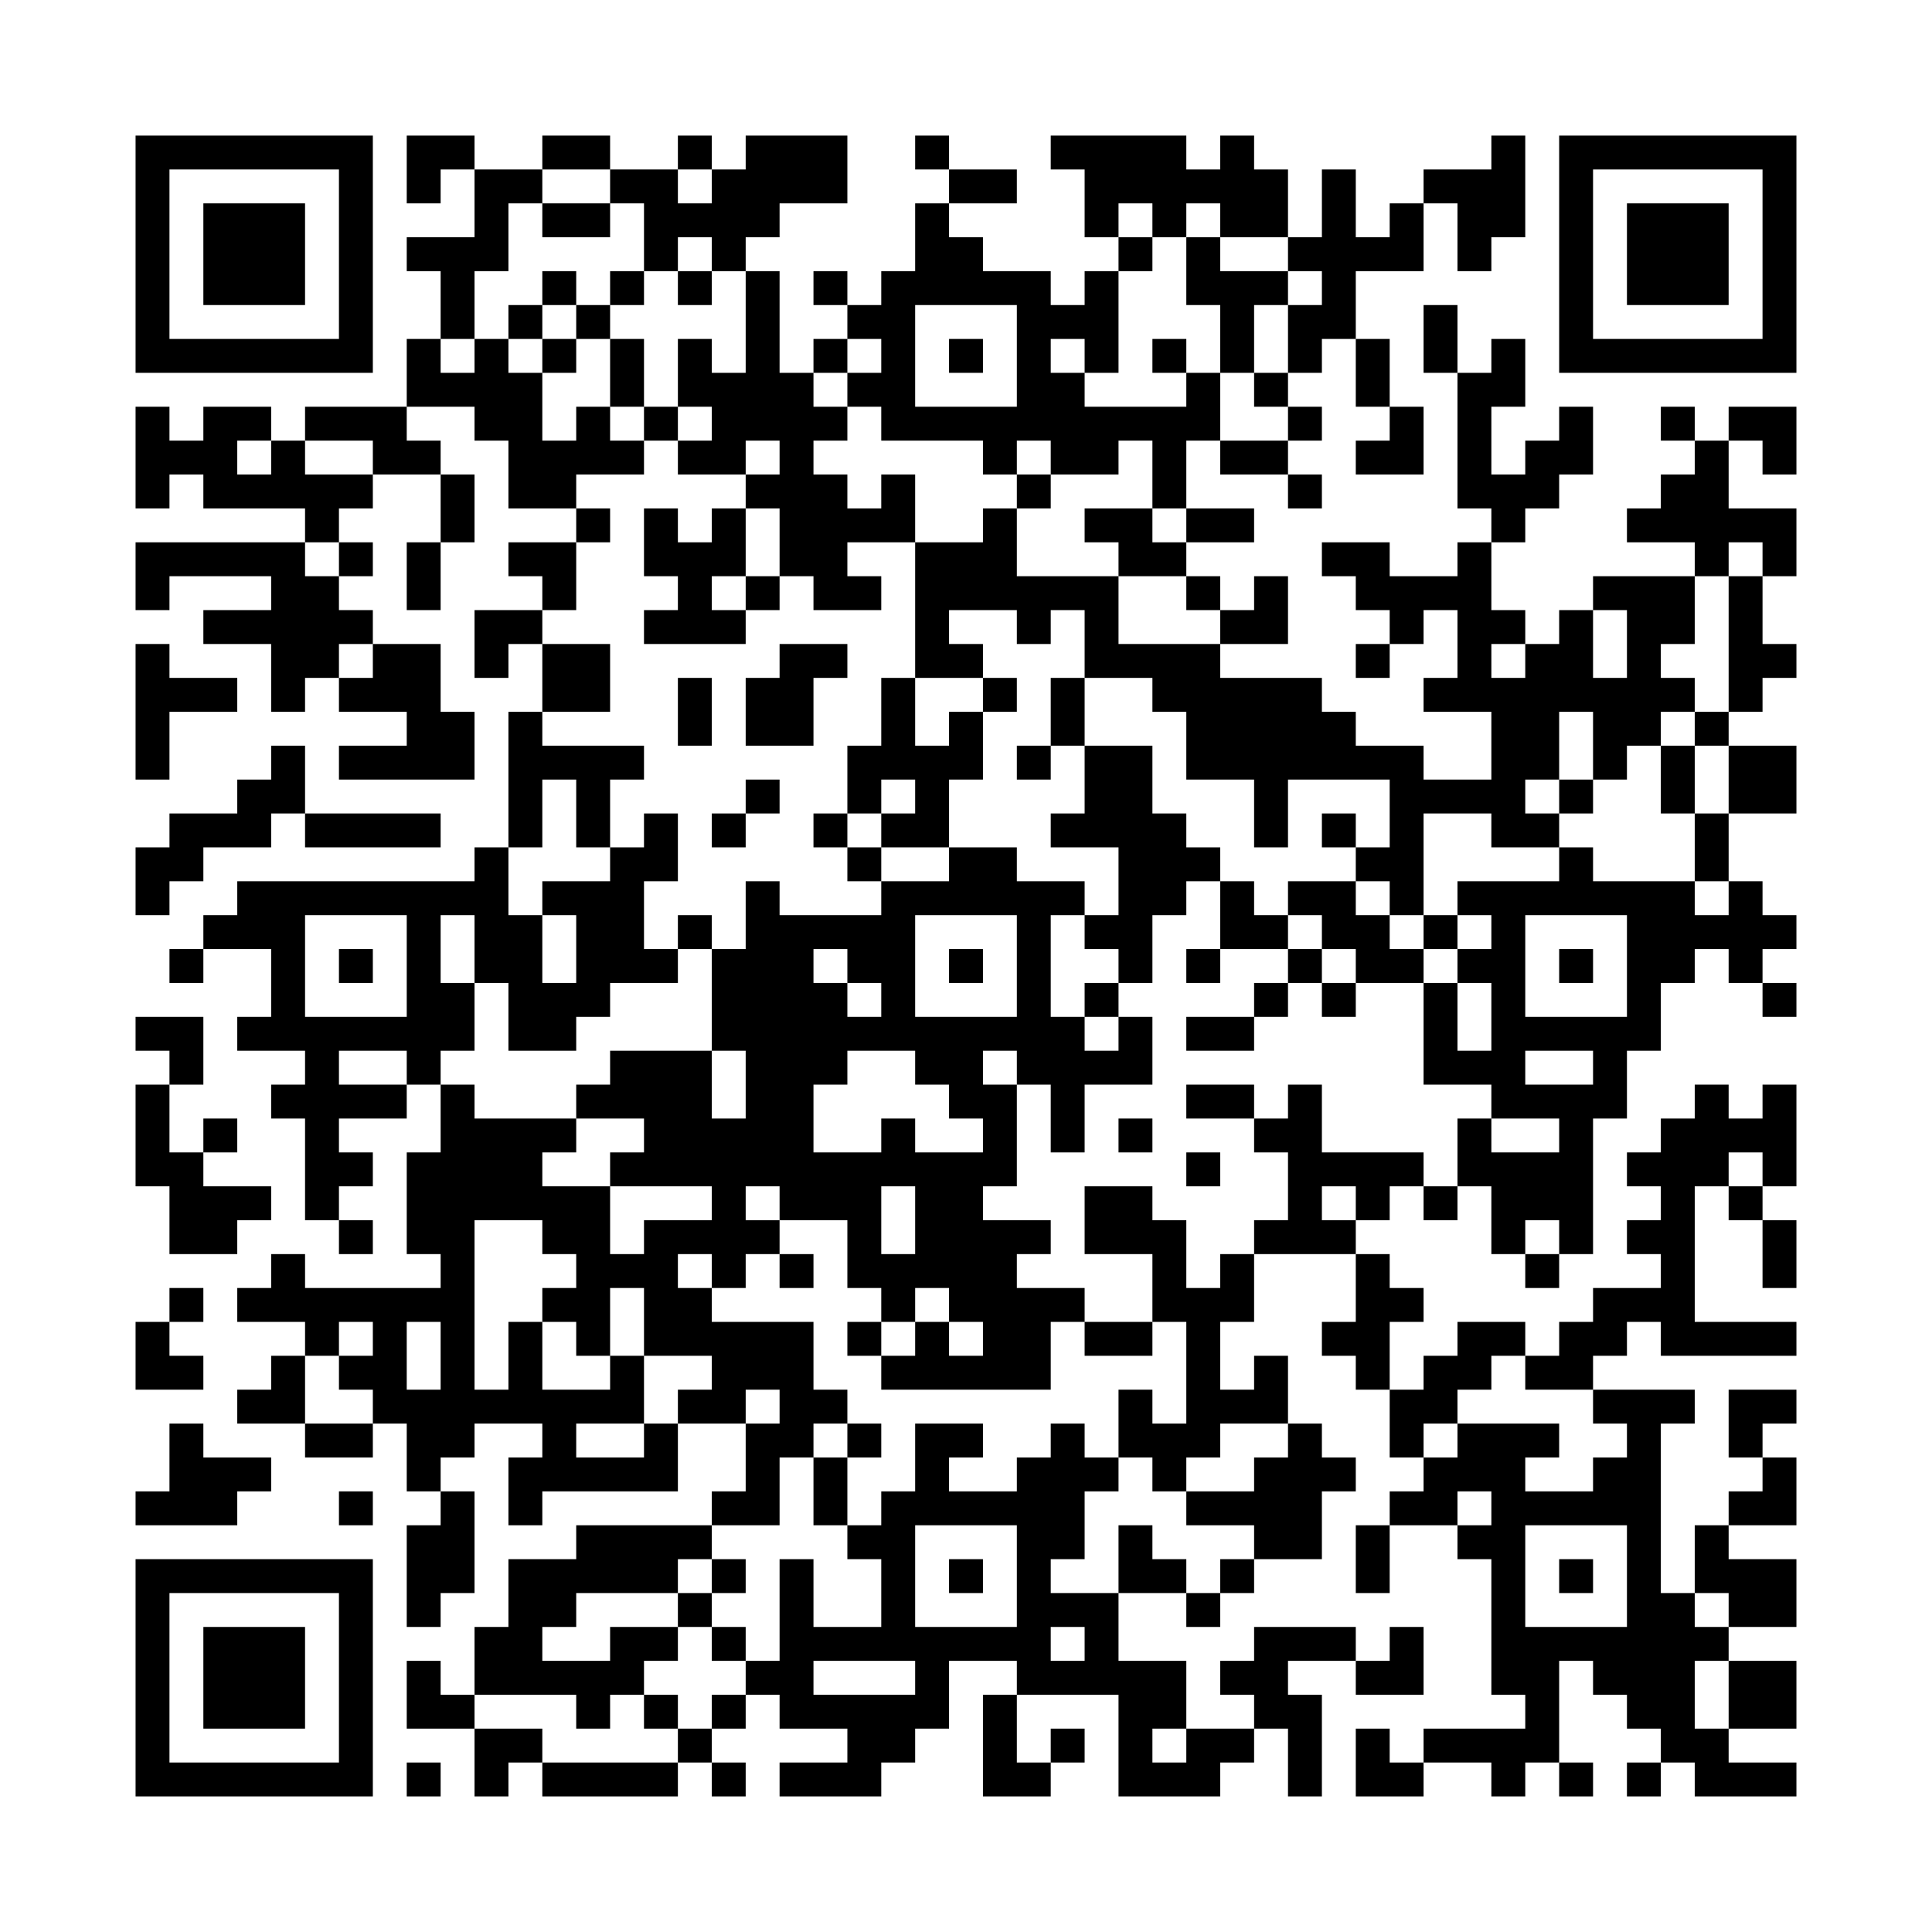 <svg xmlns="http://www.w3.org/2000/svg" viewBox="0 0 57 57"><path d="M4 4h7v7h-7zM12 4h2v1h-1v1h-1zM16 4h2v1h-2zM20 4h1v1h-1zM22 4h3v2h-2v1h-1v1h-1v-1h-1v1h-1v-2h-1v-1h2v1h1v-1h1zM27 4h1v1h-1zM31 4h4v1h1v-1h1v1h1v2h-2v-1h-1v1h-1v-1h-1v1h-1v-2h-1zM44 4h1v3h-1v1h-1v-2h-1v-1h2zM46 4h7v7h-7zM5 5v5h5v-5zM14 5h2v1h-1v2h-1v2h-1v-2h-1v-1h2zM28 5h2v1h-2zM39 5h1v2h1v-1h1v2h-2v2h-1v1h-1v-2h1v-1h-1v-1h1zM47 5v5h5v-5zM6 6h3v3h-3zM16 6h2v1h-2zM27 6h1v1h1v1h2v1h1v-1h1v3h-1v-1h-1v1h1v1h3v-1h1v2h-1v2h-1v-2h-1v1h-2v-1h-1v1h-1v-1h-3v-1h-1v-1h1v-1h-1v-1h1v-1h1zM48 6h3v3h-3zM33 7h1v1h-1zM35 7h1v1h2v1h-1v2h-1v-2h-1zM16 8h1v1h-1zM18 8h1v1h-1zM20 8h1v1h-1zM22 8h1v3h1v1h1v1h-1v1h1v1h1v-1h1v2h-2v1h1v1h-2v-1h-1v-2h-1v-1h1v-1h-1v1h-2v-1h1v-1h-1v-2h1v1h1zM24 8h1v1h-1zM15 9h1v1h-1zM17 9h1v1h-1zM27 9v3h3v-3zM42 9h1v2h-1zM12 10h1v1h1v-1h1v1h1v2h1v-1h1v1h1v1h-2v1h-2v-2h-1v-1h-2zM16 10h1v1h-1zM18 10h1v2h-1zM24 10h1v1h-1zM28 10h1v1h-1zM34 10h1v1h-1zM40 10h1v2h-1zM44 10h1v2h-1v2h1v-1h1v-1h1v2h-1v1h-1v1h-1v-1h-1v-4h1zM37 11h1v1h-1zM4 12h1v1h1v-1h2v1h-1v1h1v-1h1v1h2v1h-1v1h-1v-1h-3v-1h-1v1h-1zM9 12h3v1h1v1h-2v-1h-2zM19 12h1v1h-1zM38 12h1v1h-1zM41 12h1v2h-2v-1h1zM49 12h1v1h-1zM51 12h2v2h-1v-1h-1zM36 13h2v1h-2zM50 13h1v2h2v2h-1v-1h-1v1h-1v-1h-2v-1h1v-1h1zM13 14h1v2h-1zM30 14h1v1h-1zM38 14h1v1h-1zM17 15h1v1h-1zM19 15h1v1h1v-1h1v2h-1v1h1v1h-3v-1h1v-1h-1zM29 15h1v2h3v2h3v1h3v1h1v1h2v1h2v-2h-2v-1h1v-2h-1v1h-1v-1h-1v-1h-1v-1h2v1h2v-1h1v2h1v1h-1v1h1v-1h1v-1h1v2h1v-2h-1v-1h3v2h-1v1h1v1h-1v1h-1v1h-1v-2h-1v2h-1v1h1v1h-2v-1h-2v3h-1v-1h-1v-1h1v-2h-3v2h-1v-2h-2v-2h-1v-1h-2v-2h-1v1h-1v-1h-2v1h1v1h-2v-4h2zM32 15h2v1h1v1h-2v-1h-1zM35 15h2v1h-2zM4 16h5v1h1v1h1v1h-1v1h-1v1h-1v-2h-2v-1h2v-1h-3v1h-1zM10 16h1v1h-1zM12 16h1v2h-1zM15 16h2v2h-1v-1h-1zM22 17h1v1h-1zM35 17h1v1h-1zM37 17h1v2h-2v-1h1zM51 17h1v2h1v1h-1v1h-1zM14 18h2v1h-1v1h-1zM4 19h1v1h2v1h-2v2h-1zM11 19h2v2h1v2h-4v-1h2v-1h-2v-1h1zM16 19h2v2h-2zM23 19h2v1h-1v2h-2v-2h1zM40 19h1v1h-1zM20 20h1v2h-1zM26 20h1v2h1v-1h1v2h-1v2h-2v-1h1v-1h-1v1h-1v-2h1zM29 20h1v1h-1zM31 20h1v2h-1zM15 21h1v1h3v1h-1v2h-1v-2h-1v2h-1zM50 21h1v1h-1zM8 22h1v2h-1v1h-2v1h-1v1h-1v-2h1v-1h2v-1h1zM30 22h1v1h-1zM32 22h2v2h1v1h1v1h-1v1h-1v2h-1v-1h-1v-1h1v-2h-2v-1h1zM49 22h1v2h-1zM51 22h2v2h-2zM22 23h1v1h-1zM46 23h1v1h-1zM9 24h4v1h-4zM19 24h1v2h-1v2h1v1h-2v1h-1v1h-2v-2h-1v-2h-1v2h1v2h-1v1h-1v-1h-2v1h2v1h-2v1h1v1h-1v1h-1v-3h-1v-1h1v-1h-2v-1h1v-2h-2v-1h1v-1h7v-1h1v2h1v2h1v-2h-1v-1h2v-1h1zM21 24h1v1h-1zM24 24h1v1h-1zM39 24h1v1h-1zM50 24h1v2h-1zM25 25h1v1h-1zM28 25h2v1h2v1h-1v3h1v1h1v-1h1v2h-2v2h-1v-2h-1v-1h-1v1h1v3h-1v1h2v1h-1v1h2v1h-1v2h-5v-1h1v-1h1v1h1v-1h-1v-1h-1v1h-1v-1h-1v-2h-2v-1h-1v1h1v1h-1v1h-1v-1h-1v1h1v1h3v2h1v1h-1v1h-1v2h-2v-1h1v-2h1v-1h-1v1h-2v-1h1v-1h-2v-2h-1v2h-1v-1h-1v-1h1v-1h-1v-1h-2v5h1v-2h1v2h2v-1h1v2h-2v1h2v-1h1v2h-4v1h-1v-2h1v-1h-2v1h-1v1h-1v-2h-1v-1h-1v-1h1v-1h-1v1h-1v-1h-2v-1h1v-1h1v1h4v-1h-1v-3h1v-2h1v1h3v1h-1v1h2v2h1v-1h2v-1h-3v-1h1v-1h-2v-1h1v-1h3v2h1v-2h-1v-3h1v-2h1v1h3v-1h2zM46 25h1v1h3v1h1v-1h1v1h1v1h-1v1h-1v-1h-1v1h-1v2h-1v2h-1v4h-1v-1h-1v1h-1v-2h-1v-2h1v1h2v-1h-2v-1h-2v-3h1v2h1v-2h-1v-1h1v-1h-1v-1h3zM36 26h1v1h1v1h-2zM38 26h2v1h1v1h1v1h-2v-1h-1v-1h-1zM9 27v3h3v-3zM20 27h1v1h-1zM27 27v3h3v-3zM42 27h1v1h-1zM45 27v3h3v-3zM5 28h1v1h-1zM10 28h1v1h-1zM24 28v1h1v1h1v-1h-1v-1zM28 28h1v1h-1zM35 28h1v1h-1zM38 28h1v1h-1zM46 28h1v1h-1zM32 29h1v1h-1zM37 29h1v1h-1zM39 29h1v1h-1zM52 29h1v1h-1zM4 30h2v2h-1v-1h-1zM35 30h2v1h-2zM25 31v1h-1v2h2v-1h1v1h2v-1h-1v-1h-1v-1zM45 31v1h2v-1zM4 32h1v2h1v1h2v1h-1v1h-2v-2h-1zM35 32h2v1h-2zM38 32h1v2h3v1h-1v1h-1v-1h-1v1h1v1h-3v-1h1v-2h-1v-1h1zM50 32h1v1h1v-1h1v3h-1v-1h-1v1h-1v4h3v1h-4v-1h-1v1h-1v1h-2v-1h1v-1h1v-1h2v-1h-1v-1h1v-1h-1v-1h1v-1h1zM6 33h1v1h-1zM33 33h1v1h-1zM35 34h1v1h-1zM26 35v2h1v-2zM32 35h2v1h1v2h1v-1h1v2h-1v2h1v-1h1v2h-2v1h-1v1h-1v-1h-1v-2h1v1h1v-3h-1v-2h-2zM42 35h1v1h-1zM51 35h1v1h-1zM10 36h1v1h-1zM52 36h1v2h-1zM23 37h1v1h-1zM40 37h1v1h1v1h-1v2h-1v-1h-1v-1h1zM45 37h1v1h-1zM5 38h1v1h-1zM4 39h1v1h1v1h-2zM12 39v2h1v-2zM25 39h1v1h-1zM32 39h2v1h-2zM43 39h2v1h-1v1h-1v1h-1v1h-1v-2h1v-1h1zM8 40h1v2h-2v-1h1zM47 41h3v1h-1v5h1v1h1v1h-1v2h1v1h2v1h-3v-1h-1v-1h-1v-1h-1v-1h-1v3h-1v1h-1v-1h-2v-1h3v-1h-1v-4h-1v-1h1v-1h-1v1h-2v-1h1v-1h1v-1h3v1h-1v1h2v-1h1v-1h-1zM51 41h2v1h-1v1h-1zM5 42h1v1h2v1h-1v1h-3v-1h1zM9 42h2v1h-2zM25 42h1v1h-1zM27 42h2v1h-1v1h2v-1h1v-1h1v1h1v1h-1v2h-1v1h2v2h2v2h-1v1h1v-1h2v1h-1v1h-3v-3h-3v-1h-2v2h-1v1h-1v1h-3v-1h2v-1h-2v-1h-1v-1h1v-3h1v2h2v-2h-1v-1h1v-1h1zM38 42h1v1h1v1h-1v2h-2v-1h-2v-1h2v-1h1zM24 43h1v2h-1zM52 43h1v2h-2v-1h1zM10 44h1v1h-1zM13 44h1v3h-1v1h-1v-3h1zM17 45h4v1h-1v1h-3v1h-1v1h2v-1h2v1h-1v1h-1v1h-1v-1h-3v-2h1v-2h2zM27 45v3h3v-3zM33 45h1v1h1v1h-2zM40 45h1v2h-1zM45 45v3h3v-3zM50 45h1v1h2v2h-2v-1h-1zM4 46h7v7h-7zM21 46h1v1h-1zM28 46h1v1h-1zM36 46h1v1h-1zM46 46h1v1h-1zM5 47v5h5v-5zM20 47h1v1h-1zM35 47h1v1h-1zM6 48h3v3h-3zM21 48h1v1h-1zM31 48v1h1v-1zM37 48h3v1h-2v1h1v3h-1v-2h-1v-1h-1v-1h1zM41 48h1v2h-2v-1h1zM12 49h1v1h1v1h-2zM24 49v1h3v-1zM51 49h2v2h-2zM19 50h1v1h-1zM21 50h1v1h-1zM29 50h1v2h1v1h-2zM14 51h2v1h-1v1h-1zM20 51h1v1h-1zM31 51h1v1h-1zM40 51h1v1h1v1h-2zM12 52h1v1h-1zM16 52h4v1h-4zM21 52h1v1h-1zM46 52h1v1h-1zM48 52h1v1h-1z"/></svg>